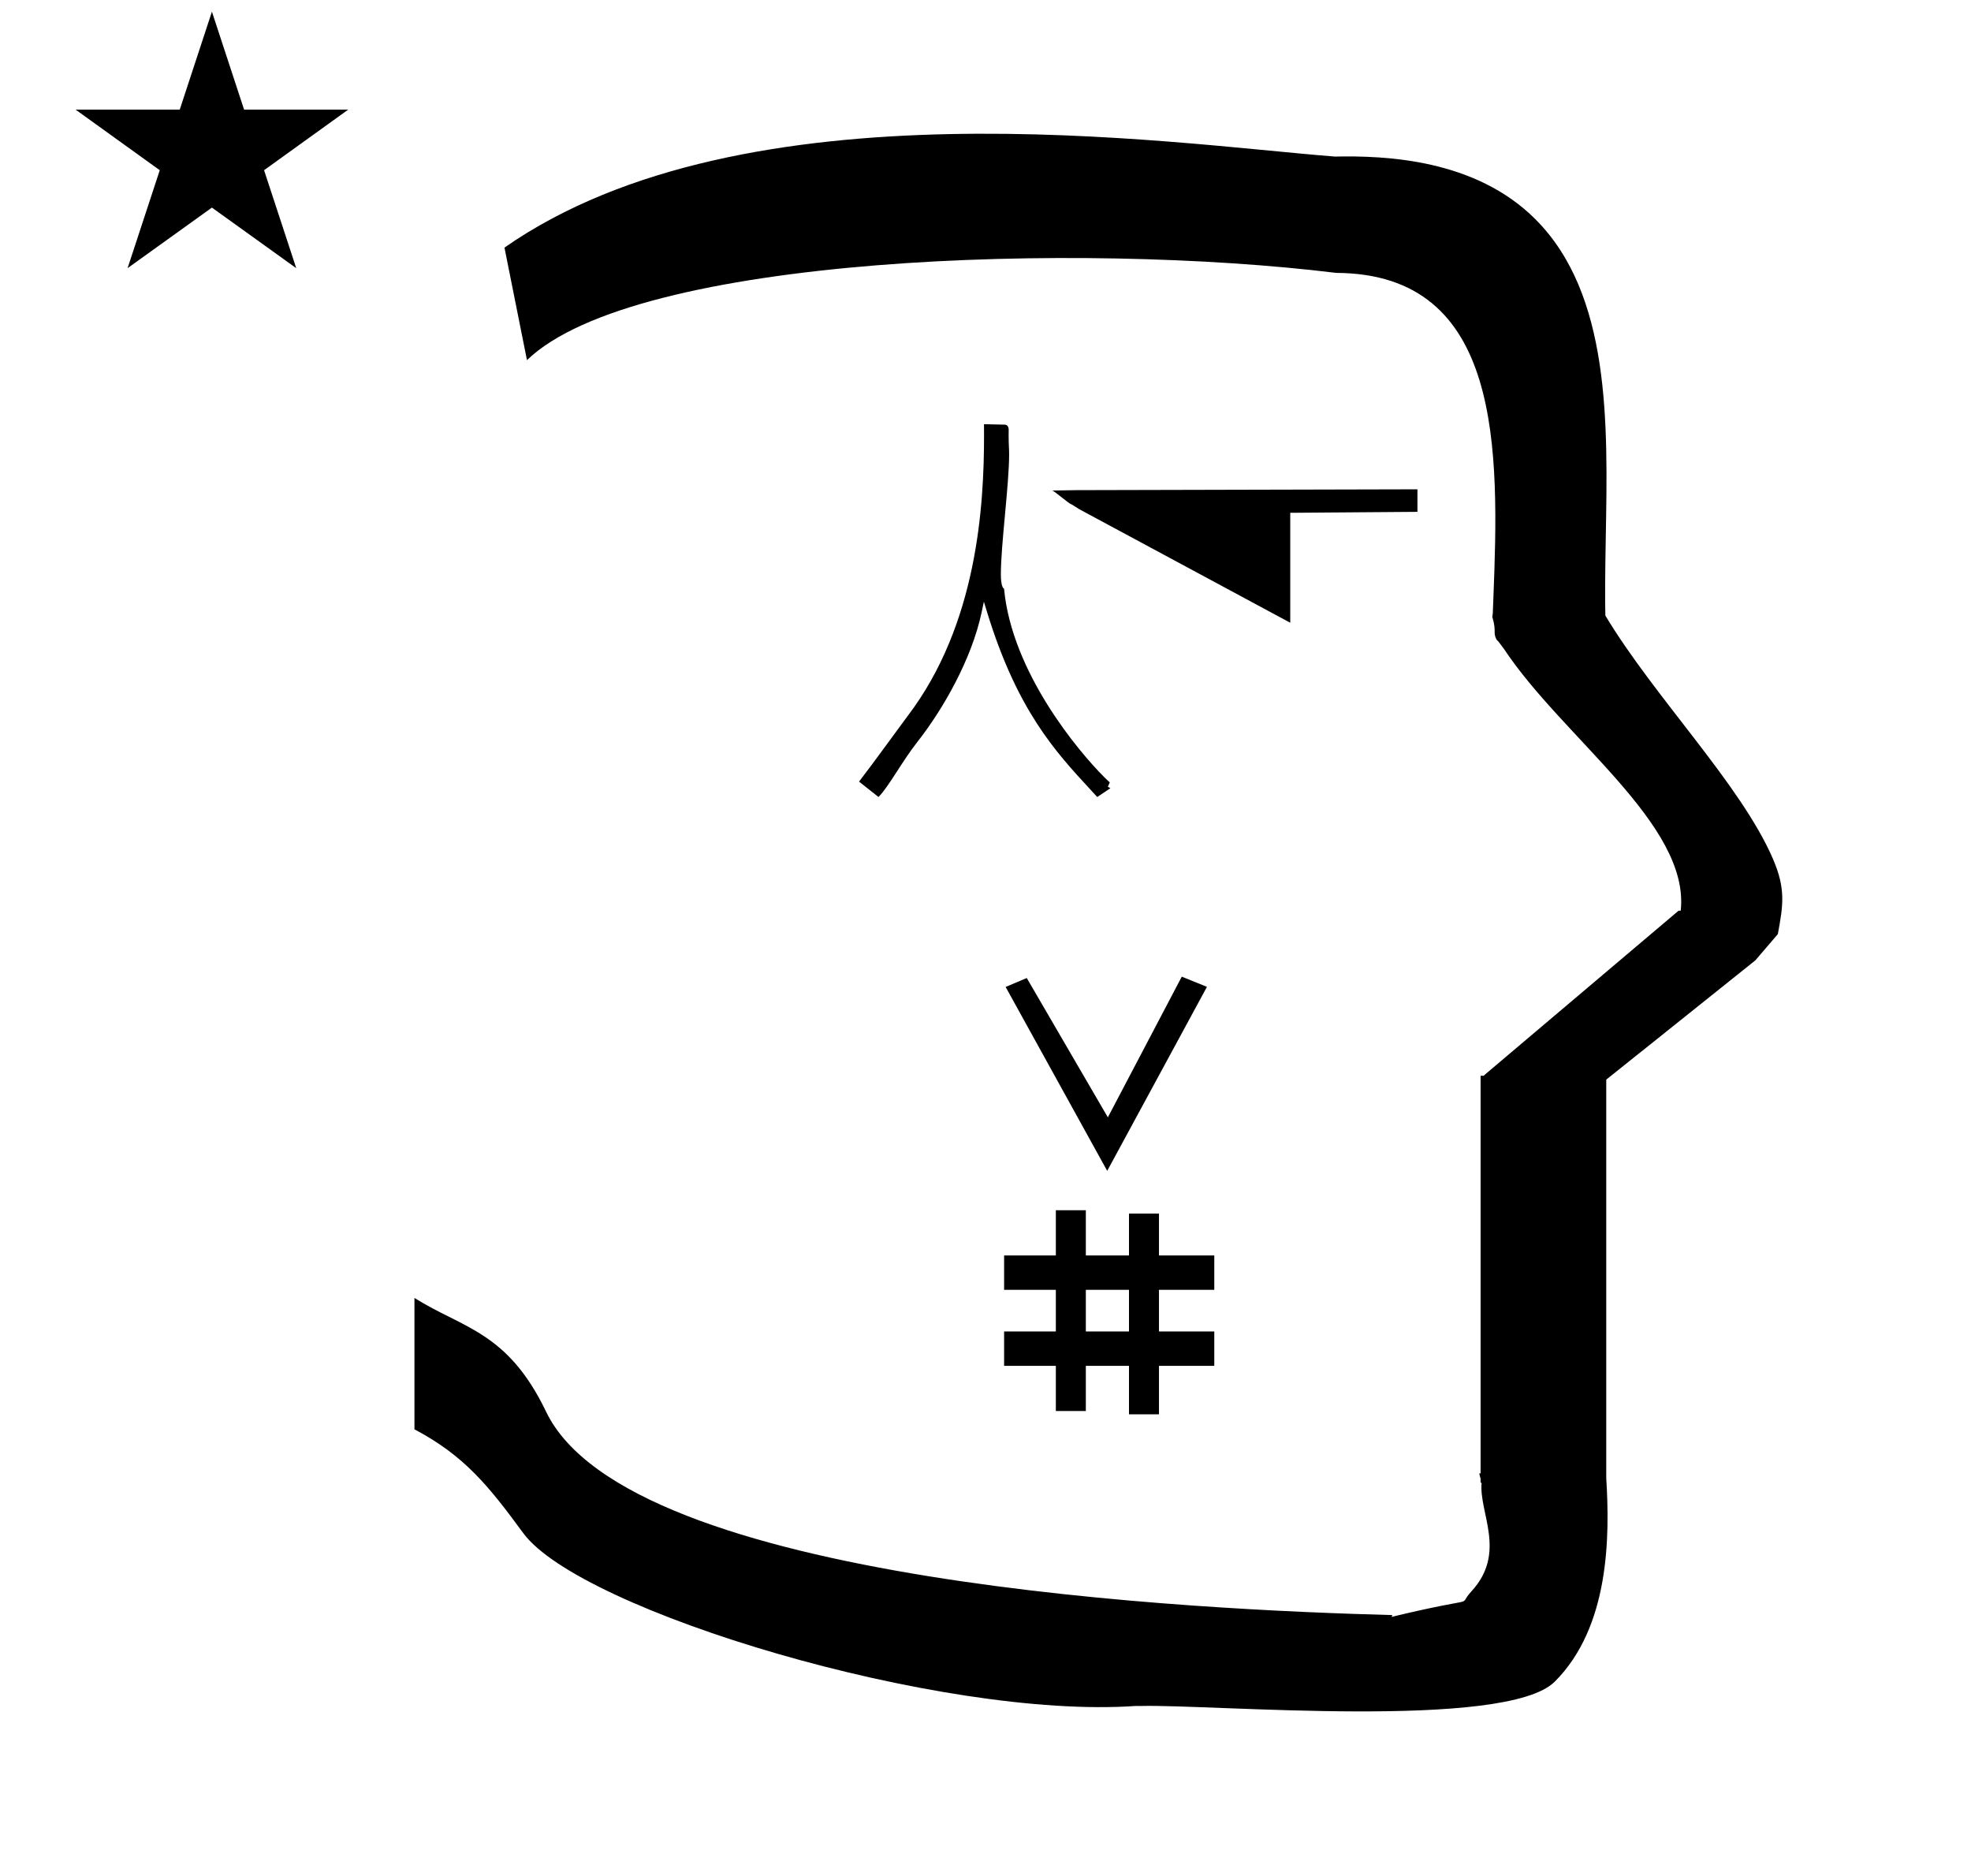 <?xml version="1.0" standalone="no"?>
<!DOCTYPE svg PUBLIC "-//W3C//DTD SVG 1.1//EN" "http://www.w3.org/Graphics/SVG/1.1/DTD/svg11.dtd" >
<svg xmlns="http://www.w3.org/2000/svg" xmlns:xlink="http://www.w3.org/1999/xlink" version="1.1" viewBox="-10 0 1051 1000">
  <g transform="matrix(1 0 0 -1 0 800)">
   <path fill="currentColor"
d="M30.324 741.553h55.515l17.161 52.226l17.16 -52.226h55.516l-44.867 -32.296l17.161 -52.225l-44.97 32.296l-44.971 -32.296l17.161 52.225zM271 608l-12 60c128.725 89.788 355.203 55.363 442.457 48.56
c0 -0.011 0.001 -0.021 0.001 -0.032c27.446 0.582 75.186 -1.321 107.268 -33.403c40.14 -40.14 38.615 -108.841 37.525 -169.365c-0.396 -21.926 -0.434 -33.24 -0.222 -41.946
c26.379 -43.828 72.168 -89.959 89.325 -129.607c6.951 -16.064 5.492 -24.764 2.646 -40.205l-12 -14l-79.501 -63.577v-212.431c1.939 -31.087 1.824 -79.241 -27.416 -108.48c-26.032 -26.032 -182.507 -12.02 -220.584 -13.005
l-2.901 0.013c-103.732 -7.3 -296.108 50.602 -326.603 92.172c-18.506 25.227 -31.401 41.253 -57.995 55.309v70.037c25.817 -16.263 49.624 -17.807 70.19 -60.636c44.219 -92.082 349.455 -105.734 451.309 -108.438l-0.499 -0.963
c50 12 34.151 4.481 42.535 13.536c19.177 20.712 3.979 41.969 5.508 57.965h-0.542v2.149c-0.254 0.99 -0.501 1.941 -0.738 2.849h0.738v207.174v3.487v1.339h1.582l104 88h1.133
c4.983 45.895 -62.838 92.129 -94.216 139.501l-3 4l-1 1c-2.021 3.992 0.044 4.025 -2.084 11.56c-0.037 0.131 -0.189 0.247 -0.175 0.367l0.259 2.072l0.064 1.499
c0.01 0.227 0.15 3.896 0.242 6.244c3.114 79.152 5.197 173.389 -83.815 173.771c-136.35 16.746 -373.536 9.534 -431.49 -46.514zM525.42 71.848v18.333h27.59v22.191h-27.59v18.333h27.59v24.082h15.988v-24.082h23.014
v22.324h15.988v-22.324h29.494v-18.333h-29.494v-22.191h29.494v-18.333h-29.494v-25.848h-15.988v25.848h-23.014v-24.09h-15.988v24.09h-27.59zM580.399 175.788l-54.163 98.051l11.263 4.758l43.241 -74.277l39.422 75.007l13.417 -5.434z
M592.012 112.372h-23.014v-22.191h23.014v22.191zM550.992 538.483l12.991 0.213l181.84 0.438v-12.006l-67.823 -0.516v-58.612l-112.536 60.548l-4.104 2.592c-1.131 0 -9.236 7.344 -10.367 7.344zM528.097 557.733
c0 3.631 -0.263 4.684 -0.263 10.123c0 1.439 0.028 2.797 0.028 2.825c0 1.702 -0.576 2.896 -2.178 2.932c0 0 -10.988 0.242 -10.989 0.241c0.017 -1.897 0.027 -3.885 0.027 -5.954
c0 -37.131 -3.445 -100.621 -40.728 -149.596c-2.938 -3.86 -17.9 -24.596 -25.92 -34.992c0.002 -0.001 0.002 -0.001 10.368 -8.208c5.407 5.407 12.557 18.989 20.735 29.376
c13.761 17.476 28.972 44.175 34.257 69.081l1.202 5.664l1.698 -5.536c16.065 -52.359 36.352 -74.329 55.087 -94.612c0 0 3.658 -3.97 3.66 -3.973l7.028 4.686c-0.458 0.256 -0.917 0.512 -1.375 0.768
l1.026 2.347c-0.8 0.714 -1.828 1.67 -3.028 2.869c-13.757 13.758 -49.193 55.878 -53.339 100.36c-0.449 0.196 -1.705 1.32 -1.705 7.753c0 15.613 4.407 47.88 4.407 63.847zM514.695 573.854v0z" />
  </g>

</svg>
